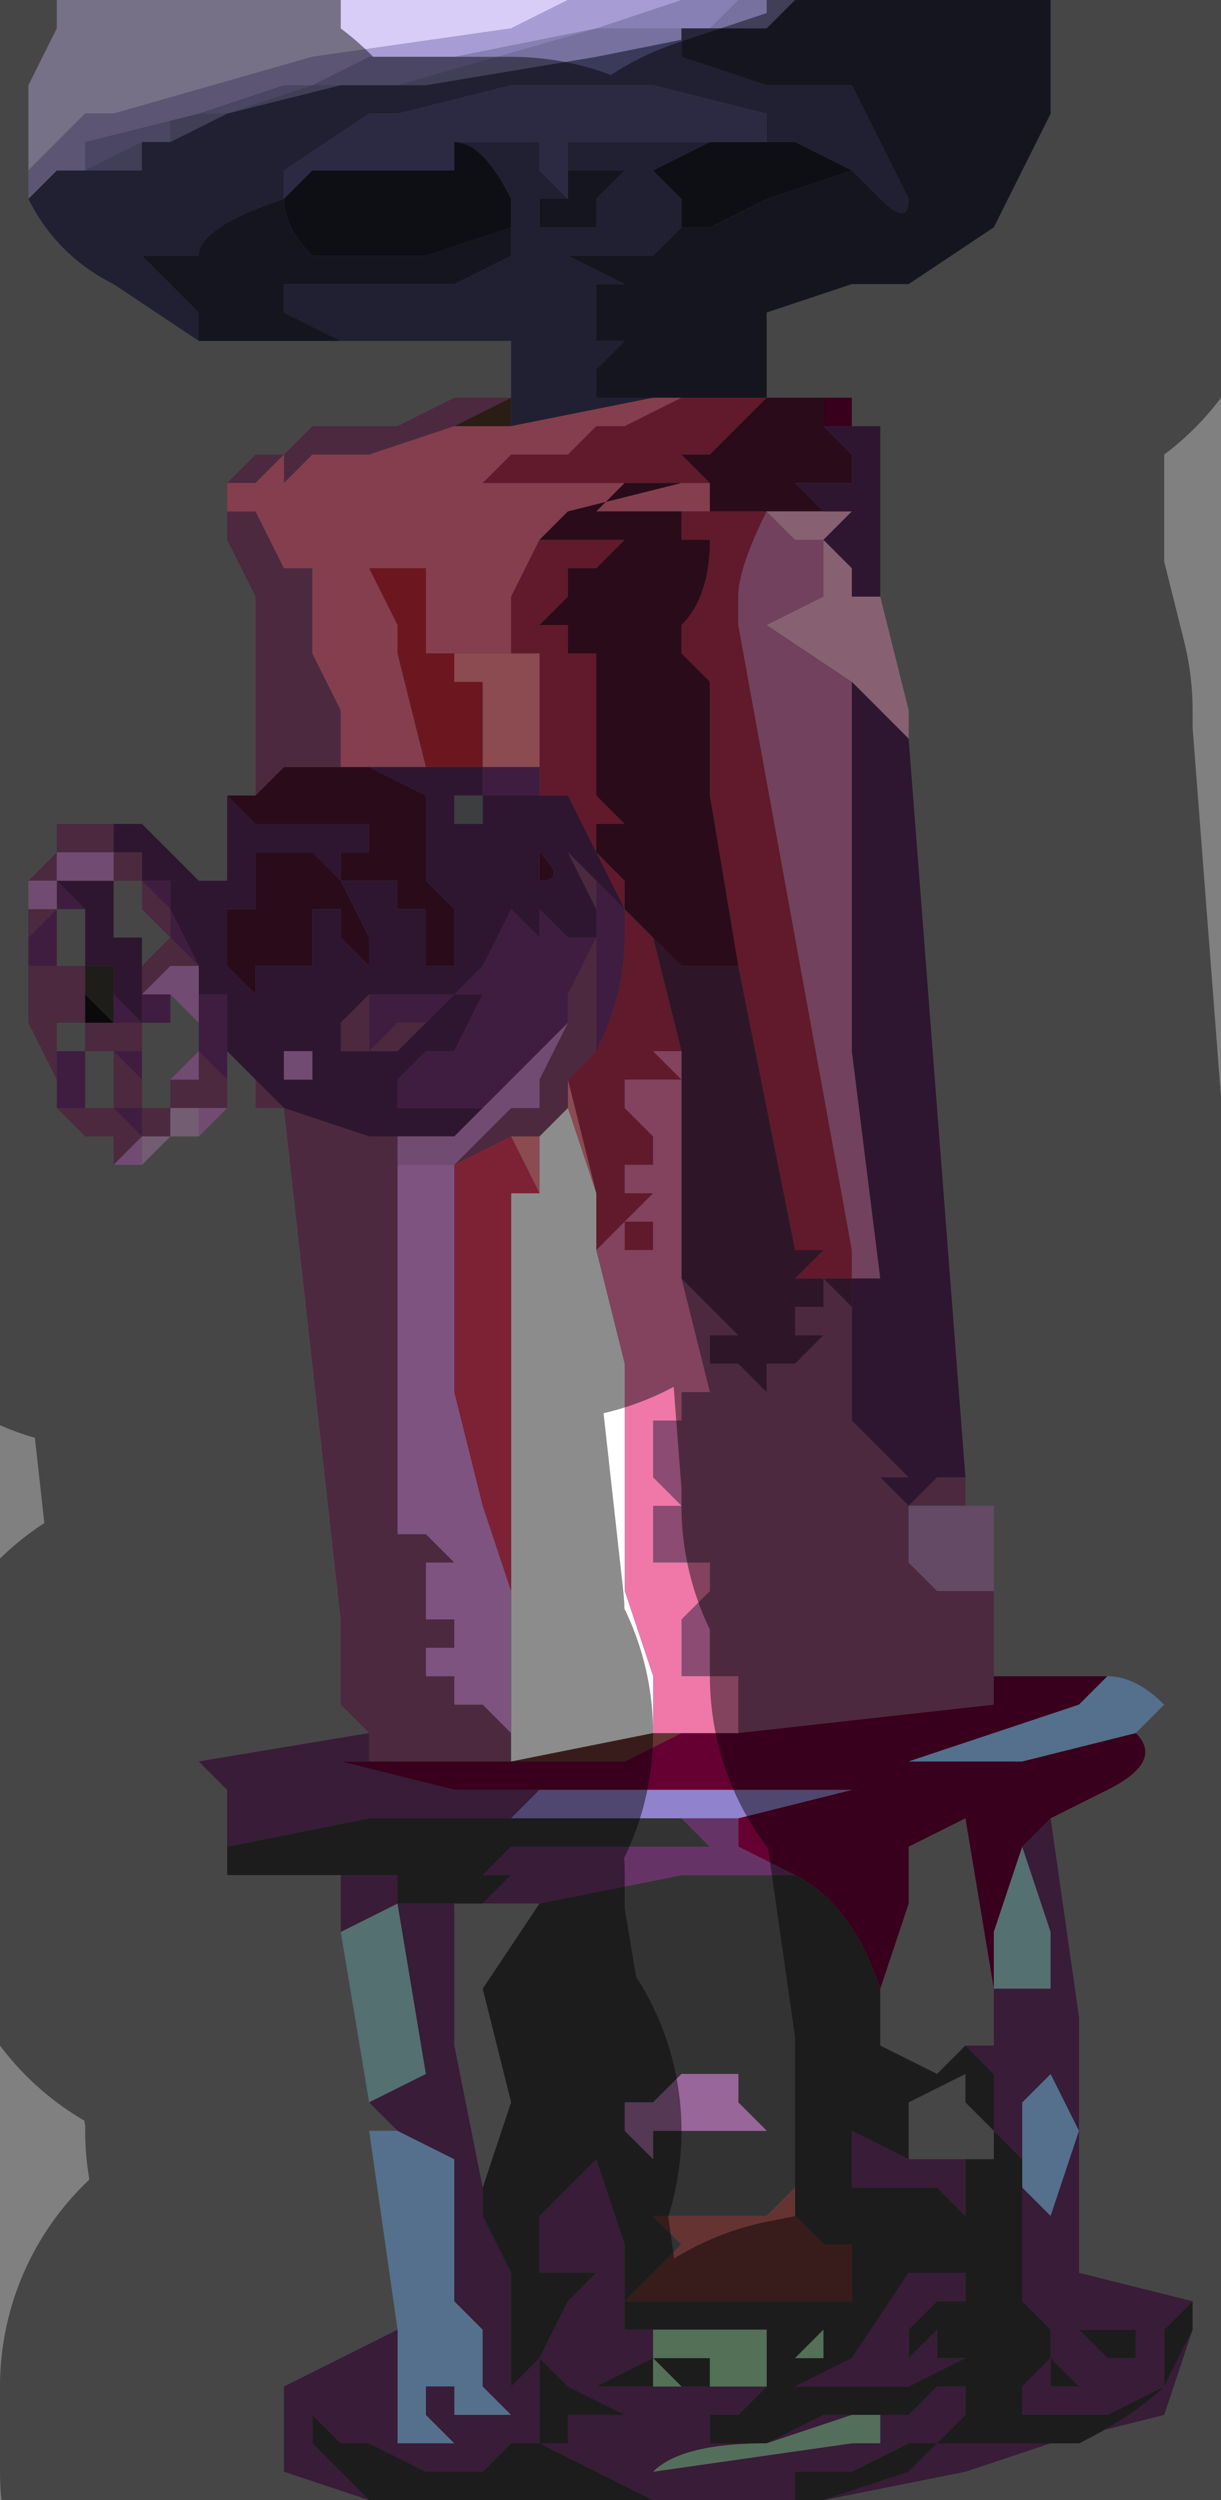 <?xml version="1.0" encoding="UTF-8" standalone="no"?>
<svg xmlns:xlink="http://www.w3.org/1999/xlink" height="4.4px" width="2.15px" xmlns="http://www.w3.org/2000/svg">
  <rect width="100%" height="100%" fill="#808080" stroke="none"/>
  <g transform="matrix(1.0, 0.0, 0.0, 1.0, 1.25, 2.2)">
    <path d="M-1.2 -1.9 L-1.2 -2.05 -1.15 -2.15 -1.15 -2.2 -0.25 -2.2 -0.35 -2.15 -0.7 -2.1 -1.05 -2.0 -1.1 -2.0 -1.15 -1.95 -1.2 -1.9" fill="#d7cdf6" fill-rule="evenodd" stroke="none"/>
    <path d="M-1.2 -1.85 L-1.2 -1.85 -1.15 -1.9 -1.15 -1.9 -1.1 -1.9 -1.1 -1.95 -0.9 -2.0 -0.9 -2.0 -0.75 -2.05 -0.7 -2.05 -0.6 -2.1 -0.45 -2.1 -0.2 -2.15 -0.2 -2.15 -0.05 -2.2 0.05 -2.2 0.0 -2.15 -0.2 -2.15 -0.55 -2.05 -0.7 -2.05 -0.85 -2.0 -0.9 -2.0 -0.95 -2.0 -0.95 -1.95 -1.0 -1.95 -1.1 -1.9 -1.1 -1.9 -1.15 -1.9 -1.15 -1.9 -1.2 -1.85" fill="#8780b4" fill-rule="evenodd" stroke="none"/>
    <path d="M0.15 -2.2 L0.1 -2.15 0.05 -2.15 -0.2 -2.1 -0.5 -2.05 -0.55 -2.05 -0.65 -2.05 -0.85 -2.0 -0.95 -1.95 Q-0.95 -1.95 -1.0 -1.95 L-1.0 -1.9 -1.05 -1.9 -1.1 -1.9 -1.1 -1.9 -1.15 -1.9 -1.15 -1.9 -1.1 -1.9 -1.1 -1.9 -1.0 -1.95 -0.95 -1.95 -0.95 -2.0 -0.9 -2.0 -0.85 -2.0 -0.7 -2.05 -0.55 -2.05 -0.2 -2.15 0.0 -2.15 0.05 -2.2 0.15 -2.2" fill="#77719f" fill-rule="evenodd" stroke="none"/>
    <path d="M0.05 -2.15 L-0.05 -2.15 -0.05 -2.1 0.1 -2.05 0.25 -2.05 0.3 -1.95 0.3 -1.95 0.35 -1.85 Q0.35 -1.8 0.3 -1.85 L0.25 -1.9 0.25 -1.9 0.15 -1.95 0.05 -1.95 0.0 -1.95 -0.1 -1.9 -0.2 -1.9 -0.25 -1.9 -0.25 -1.95 -0.25 -1.95 -0.15 -1.95 -0.05 -1.95 0.1 -1.95 0.1 -2.0 -0.1 -2.05 -0.2 -2.05 -0.3 -2.05 -0.35 -2.05 -0.55 -2.0 -0.6 -2.0 -0.75 -1.9 -0.75 -1.85 -0.7 -1.9 -0.7 -1.9 -0.75 -1.85 -0.75 -1.85 -0.75 -1.85 Q-0.9 -1.8 -0.9 -1.75 L-0.85 -1.75 -0.85 -1.75 -0.9 -1.75 -0.9 -1.75 -0.95 -1.75 -1.0 -1.75 -1.0 -1.75 -0.95 -1.7 -0.9 -1.65 -0.9 -1.6 -1.05 -1.7 Q-1.15 -1.75 -1.2 -1.85 L-1.15 -1.9 -1.1 -1.9 -1.1 -1.9 -1.05 -1.9 -1.0 -1.9 -1.0 -1.95 Q-0.95 -1.95 -0.95 -1.95 L-0.85 -2.0 -0.65 -2.05 -0.55 -2.05 -0.5 -2.05 -0.2 -2.1 0.05 -2.15 M-0.25 -1.85 L-0.25 -1.85 -0.3 -1.85 -0.3 -1.8 -0.25 -1.8 -0.25 -1.8 -0.2 -1.8 -0.2 -1.85 -0.15 -1.9 -0.1 -1.9 -0.05 -1.85 -0.05 -1.8 -0.1 -1.75 -0.1 -1.75 -0.15 -1.75 -0.15 -1.75 -0.25 -1.75 -0.3 -1.75 -0.3 -1.75 -0.25 -1.75 -0.15 -1.7 -0.15 -1.7 -0.2 -1.7 -0.2 -1.65 -0.15 -1.65 -0.2 -1.65 -0.2 -1.6 -0.2 -1.6 -0.15 -1.6 -0.2 -1.55 -0.2 -1.5 -0.2 -1.5 -0.15 -1.5 -0.15 -1.5 -0.1 -1.5 -0.1 -1.5 -0.35 -1.45 -0.35 -1.5 -0.35 -1.5 -0.35 -1.55 -0.35 -1.6 -0.35 -1.6 -0.45 -1.6 -0.6 -1.6 -0.65 -1.6 -0.75 -1.65 -0.75 -1.7 -0.75 -1.7 -0.6 -1.7 -0.55 -1.7 -0.45 -1.7 -0.35 -1.75 -0.35 -1.8 -0.35 -1.85 Q-0.4 -1.95 -0.45 -1.95 L-0.35 -1.95 -0.3 -1.95 -0.3 -1.9 -0.25 -1.85" fill="#3c3a5b" fill-rule="evenodd" stroke="none"/>
    <path d="M-1.2 -1.85 L-1.2 -1.9 -1.15 -1.95 -1.1 -2.0 -1.05 -2.0 -0.7 -2.1 -0.35 -2.15 -0.25 -2.2 -0.05 -2.2 -0.2 -2.15 -0.2 -2.15 -0.45 -2.1 -0.6 -2.1 -0.7 -2.05 -0.75 -2.05 -0.9 -2.0 -0.9 -2.0 -1.1 -1.95 -1.1 -1.9 -1.15 -1.9 -1.15 -1.9 -1.2 -1.85" fill="#a79dd4" fill-rule="evenodd" stroke="none"/>
    <path d="M-0.25 -1.9 L-0.25 -1.85 -0.3 -1.9 -0.3 -1.95 -0.35 -1.95 -0.45 -1.95 -0.45 -1.9 -0.5 -1.9 -0.65 -1.9 -0.7 -1.9 -0.7 -1.9 -0.75 -1.85 -0.75 -1.9 -0.6 -2.0 -0.55 -2.0 -0.35 -2.05 -0.3 -2.05 -0.2 -2.05 -0.1 -2.05 0.1 -2.0 0.1 -1.95 -0.05 -1.95 -0.15 -1.95 -0.25 -1.95 -0.25 -1.95 -0.25 -1.9 M-0.75 -1.85 L-0.75 -1.8 -0.75 -1.85" fill="#504d79" fill-rule="evenodd" stroke="none"/>
    <path d="M0.25 -1.9 L0.1 -1.85 0.0 -1.8 -0.05 -1.8 -0.05 -1.85 -0.1 -1.9 0.0 -1.95 0.05 -1.95 0.15 -1.95 0.25 -1.9 0.25 -1.9 M-0.75 -1.85 L-0.75 -1.8 -0.75 -1.85 -0.75 -1.85 -0.75 -1.85 -0.7 -1.9 -0.65 -1.9 -0.5 -1.9 -0.45 -1.9 -0.45 -1.95 Q-0.4 -1.95 -0.35 -1.85 L-0.35 -1.8 -0.5 -1.75 -0.55 -1.75 -0.6 -1.75 -0.7 -1.75 Q-0.75 -1.8 -0.75 -1.85" fill="#1a1927" fill-rule="evenodd" stroke="none"/>
    <path d="M0.6 -2.2 L0.6 -2.0 Q0.55 -1.9 0.5 -1.8 L0.35 -1.7 0.25 -1.7 0.1 -1.65 0.1 -1.5 0.05 -1.5 0.0 -1.5 -0.05 -1.5 -0.1 -1.5 -0.1 -1.5 -0.15 -1.5 -0.15 -1.5 -0.2 -1.5 -0.2 -1.5 -0.2 -1.55 -0.15 -1.6 -0.2 -1.6 -0.2 -1.6 -0.2 -1.65 -0.15 -1.65 -0.2 -1.65 -0.2 -1.7 -0.15 -1.7 -0.15 -1.7 -0.25 -1.75 -0.3 -1.75 -0.3 -1.75 -0.25 -1.75 -0.15 -1.75 -0.15 -1.75 -0.1 -1.75 -0.1 -1.75 -0.05 -1.8 -0.05 -1.85 -0.1 -1.9 -0.15 -1.9 -0.2 -1.85 -0.2 -1.8 -0.25 -1.8 -0.25 -1.8 -0.3 -1.8 -0.3 -1.85 -0.25 -1.85 -0.25 -1.85 -0.25 -1.9 -0.2 -1.9 -0.1 -1.9 -0.05 -1.85 -0.05 -1.8 0.0 -1.8 0.1 -1.85 0.25 -1.9 0.3 -1.85 Q0.35 -1.8 0.35 -1.85 L0.3 -1.95 0.3 -1.95 0.25 -2.05 0.1 -2.05 -0.05 -2.1 -0.05 -2.15 0.05 -2.15 0.1 -2.15 0.15 -2.2 0.6 -2.2 M0.15 -1.5 L0.1 -1.5 0.15 -1.5 M-0.6 -1.6 L-0.7 -1.6 -0.9 -1.6 -0.9 -1.65 -0.95 -1.7 -1.0 -1.75 -1.0 -1.75 -0.95 -1.75 -0.9 -1.75 -0.9 -1.75 -0.85 -1.75 -0.85 -1.75 -0.9 -1.75 Q-0.9 -1.8 -0.75 -1.85 -0.75 -1.8 -0.7 -1.75 L-0.6 -1.75 -0.55 -1.75 -0.5 -1.75 -0.35 -1.8 -0.35 -1.75 -0.45 -1.7 -0.55 -1.7 -0.6 -1.7 -0.75 -1.7 -0.75 -1.7 -0.75 -1.65 -0.65 -1.6 -0.6 -1.6" fill="#27263b" fill-rule="evenodd" stroke="none"/>
    <path d="M0.45 0.4 L0.45 0.45 0.4 0.45 0.35 0.45 0.35 0.55 0.4 0.6 0.35 0.6 0.4 0.6 0.4 0.6 0.45 0.6 0.45 0.6 0.5 0.6 0.5 0.75 0.5 0.8 0.05 0.85 0.05 0.75 0.0 0.75 0.0 0.75 -0.05 0.75 -0.05 0.75 -0.05 0.7 -0.05 0.6 -0.05 0.65 0.0 0.6 0.0 0.6 0.0 0.55 0.0 0.55 0.0 0.55 -0.05 0.55 -0.05 0.5 -0.05 0.55 -0.1 0.55 -0.1 0.5 -0.1 0.45 -0.1 0.45 -0.05 0.45 -0.05 0.45 -0.1 0.4 -0.1 0.4 -0.1 0.35 -0.1 0.35 -0.1 0.3 -0.05 0.3 -0.05 0.25 0.0 0.25 -0.05 0.05 -0.05 0.0 -0.05 0.05 0.0 0.1 0.0 0.1 0.05 0.15 0.0 0.15 0.0 0.2 0.05 0.2 0.1 0.25 0.1 0.2 0.15 0.2 0.2 0.2 0.15 0.2 0.2 0.15 0.15 0.15 0.15 0.1 0.2 0.1 0.2 0.05 0.25 0.1 0.25 0.3 0.3 0.35 0.35 0.4 0.3 0.4 0.35 0.45 0.4 0.4 0.45 0.4 M-0.6 0.85 L-0.65 0.8 -0.65 0.65 -0.75 -0.25 -0.75 -0.25 -0.8 -0.25 -0.8 -0.3 -0.75 -0.25 -0.6 -0.2 -0.55 -0.2 -0.55 -0.15 -0.5 -0.15 -0.5 -0.15 -0.45 -0.15 -0.35 -0.25 -0.3 -0.25 -0.3 -0.3 -0.25 -0.4 -0.25 -0.45 -0.2 -0.55 -0.2 -0.6 -0.25 -0.7 -0.2 -0.65 -0.2 -0.65 -0.2 -0.45 -0.2 -0.45 -0.2 -0.4 -0.2 -0.35 -0.25 -0.3 -0.25 -0.25 -0.3 -0.2 -0.35 -0.2 -0.45 -0.15 -0.45 -0.15 -0.55 -0.15 -0.55 0.2 -0.55 0.45 -0.5 0.45 -0.55 0.45 -0.55 0.5 -0.5 0.5 -0.5 0.5 -0.45 0.55 -0.45 0.55 -0.45 0.55 -0.5 0.55 -0.5 0.6 -0.5 0.65 -0.45 0.65 -0.45 0.6 -0.45 0.7 -0.45 0.7 -0.45 0.7 -0.45 0.7 -0.5 0.7 -0.5 0.7 -0.5 0.75 -0.5 0.75 -0.5 0.75 -0.45 0.75 -0.45 0.8 -0.45 0.8 -0.45 0.8 -0.4 0.8 -0.4 0.8 -0.4 0.75 -0.4 0.8 -0.4 0.8 -0.35 0.85 -0.35 0.9 -0.35 0.9 -0.6 0.9 -0.6 0.9 -0.6 0.85 M-0.85 -0.25 L-0.85 -0.25 -0.9 -0.25 -0.9 -0.3 -0.9 -0.25 -0.9 -0.25 -0.95 -0.25 -0.95 -0.25 -0.95 -0.2 -0.95 -0.2 -0.95 -0.2 -1.0 -0.2 -1.0 -0.2 -1.0 -0.2 -1.0 -0.2 -1.05 -0.15 -1.05 -0.2 -1.1 -0.2 -1.15 -0.25 -1.15 -0.3 -1.2 -0.4 -1.2 -0.5 -1.2 -0.55 -1.2 -0.6 -1.2 -0.65 -1.15 -0.7 -1.15 -0.75 -1.15 -0.75 -1.1 -0.75 -1.1 -0.75 -1.1 -0.75 -1.05 -0.75 -1.05 -0.7 -1.05 -0.7 -1.0 -0.7 -1.0 -0.65 -1.05 -0.65 -1.05 -0.7 -1.1 -0.7 -1.1 -0.7 -1.15 -0.7 -1.15 -0.7 -1.15 -0.65 -1.15 -0.65 -1.2 -0.65 -1.2 -0.6 -1.2 -0.6 -1.15 -0.6 -1.15 -0.6 -1.15 -0.65 -1.15 -0.65 -1.1 -0.65 -1.1 -0.65 -1.15 -0.65 -1.15 -0.65 -1.15 -0.65 -1.15 -0.6 -1.15 -0.6 -1.2 -0.55 -1.2 -0.5 -1.15 -0.5 -1.15 -0.45 -1.15 -0.5 -1.15 -0.5 -1.1 -0.5 -1.1 -0.5 -1.1 -0.5 -1.05 -0.5 -1.05 -0.5 -1.05 -0.5 -1.05 -0.45 -1.05 -0.4 -1.0 -0.4 -1.0 -0.4 -1.0 -0.35 -1.05 -0.35 -1.05 -0.35 -1.0 -0.3 -1.0 -0.25 -1.0 -0.25 -1.05 -0.25 -1.0 -0.2 -1.0 -0.2 -1.0 -0.25 -1.0 -0.25 -0.95 -0.25 -0.95 -0.3 -0.9 -0.3 -0.9 -0.3 -0.9 -0.35 -0.9 -0.35 -0.9 -0.45 -0.9 -0.5 -0.95 -0.5 -0.95 -0.5 -0.95 -0.5 -1.0 -0.45 -1.0 -0.45 -1.0 -0.5 -1.0 -0.5 -1.0 -0.5 -0.95 -0.55 -1.0 -0.6 -1.0 -0.65 -1.0 -0.65 -1.0 -0.65 -0.95 -0.6 -0.95 -0.55 -0.9 -0.5 -0.9 -0.45 -0.9 -0.4 -0.9 -0.35 -0.9 -0.35 -0.85 -0.3 -0.85 -0.25 M-0.8 -0.8 L-0.8 -1.0 -0.8 -1.15 -0.85 -1.25 -0.85 -1.3 -0.85 -1.35 -0.8 -1.4 -0.75 -1.4 -0.75 -1.4 -0.7 -1.45 -0.65 -1.45 -0.55 -1.45 -0.45 -1.5 -0.45 -1.5 -0.35 -1.5 -0.35 -1.5 -0.45 -1.45 -0.45 -1.45 -0.6 -1.4 -0.6 -1.4 -0.65 -1.4 -0.7 -1.4 -0.75 -1.35 -0.75 -1.4 -0.75 -1.4 -0.8 -1.35 -0.85 -1.35 -0.85 -1.3 -0.85 -1.3 -0.85 -1.3 -0.8 -1.3 -0.8 -1.3 -0.75 -1.2 -0.7 -1.2 -0.7 -1.05 -0.65 -0.95 -0.65 -0.85 -0.75 -0.85 -0.75 -0.85 -0.8 -0.8 M-0.35 -1.5 L-0.35 -1.5 M-1.1 -0.5 L-1.1 -0.5 -1.1 -0.45 -1.1 -0.4 -1.05 -0.4 -1.05 -0.45 -1.05 -0.5 -1.1 -0.5 M-0.65 -0.35 L-0.7 -0.35 -0.7 -0.35 -0.65 -0.35 -0.65 -0.4 -0.65 -0.45 -0.65 -0.4 -0.6 -0.45 -0.6 -0.4 -0.6 -0.35 -0.6 -0.35 -0.55 -0.4 -0.55 -0.4 -0.5 -0.4 -0.55 -0.35 -0.55 -0.35 -0.55 -0.35 -0.6 -0.35 -0.6 -0.35 -0.65 -0.35 -0.65 -0.4 -0.65 -0.35 -0.65 -0.35 M-1.05 -0.25 L-1.05 -0.25 -1.05 -0.3 -1.05 -0.35 -1.1 -0.35 -1.1 -0.4 -1.1 -0.4 -1.15 -0.4 -1.15 -0.4 -1.15 -0.4 -1.15 -0.35 -1.15 -0.25 -1.1 -0.25 -1.1 -0.25 -1.05 -0.25 -1.05 -0.25 M-0.55 -0.15 L-0.75 -0.25 -0.55 -0.15 M-0.05 0.6 L-0.05 0.55 -0.05 0.6" fill="#8b4b72" fill-rule="evenodd" stroke="none"/>
    <path d="M-0.1 -1.5 L-0.1 -1.5 -0.05 -1.5 -0.15 -1.45 -0.2 -1.45 -0.25 -1.4 -0.3 -1.4 -0.35 -1.4 -0.4 -1.35 -0.35 -1.35 -0.15 -1.35 0.0 -1.35 0.05 -1.35 0.1 -1.35 0.15 -1.35 0.1 -1.35 0.0 -1.35 -0.05 -1.35 -0.25 -1.3 -0.2 -1.3 -0.15 -1.35 -0.15 -1.35 -0.05 -1.35 0.0 -1.35 0.0 -1.3 0.0 -1.3 -0.15 -1.3 -0.2 -1.3 -0.25 -1.3 -0.25 -1.3 -0.3 -1.25 -0.3 -1.25 -0.35 -1.15 -0.35 -1.05 -0.5 -1.05 -0.5 -1.1 -0.5 -1.15 -0.5 -1.2 -0.55 -1.2 -0.6 -1.2 -0.6 -1.2 -0.55 -1.1 -0.55 -1.05 -0.5 -0.85 -0.55 -0.85 -0.55 -0.85 -0.6 -0.85 -0.6 -0.85 -0.65 -0.85 -0.65 -0.95 -0.7 -1.05 -0.7 -1.2 -0.75 -1.2 -0.8 -1.3 -0.8 -1.3 -0.85 -1.3 -0.85 -1.3 -0.85 -1.3 -0.85 -1.3 -0.85 -1.35 -0.8 -1.35 -0.75 -1.4 -0.75 -1.4 -0.75 -1.35 -0.7 -1.4 -0.65 -1.4 -0.6 -1.4 -0.6 -1.4 -0.45 -1.45 -0.45 -1.45 -0.35 -1.45 -0.1 -1.5 -0.1 -1.5" fill="#f3718d" fill-rule="evenodd" stroke="none"/>
    <path d="M-0.45 -1.45 L-0.35 -1.5 -0.35 -1.5 -0.35 -1.45 -0.45 -1.45" fill="#4f3325" fill-rule="evenodd" stroke="none"/>
    <path d="M-0.35 -1.55 L-0.35 -1.6 -0.35 -1.6 -0.35 -1.55 M0.15 1.7 L0.2 1.75 0.25 1.75 0.25 1.85 0.2 1.85 0.15 1.85 0.0 1.85 0.0 1.85 -0.05 1.85 -0.05 1.85 -0.1 1.85 -0.1 1.85 -0.15 1.85 -0.15 1.85 -0.1 1.8 -0.15 1.8 -0.15 1.8 -0.1 1.8 -0.05 1.75 -0.1 1.7 -0.05 1.7 -0.05 1.7 0.1 1.7 0.15 1.65 0.15 1.7 M-0.1 0.85 L-0.05 0.85 -0.15 0.9 -0.3 0.9 -0.35 0.9 -0.1 0.85" fill="#663333" fill-rule="evenodd" stroke="none"/>
    <path d="M-0.05 -1.5 L0.0 -1.5 0.05 -1.5 0.1 -1.5 0.05 -1.45 0.05 -1.45 0.0 -1.4 -0.05 -1.4 0.0 -1.35 -0.15 -1.35 -0.35 -1.35 -0.4 -1.35 -0.35 -1.4 -0.3 -1.4 -0.25 -1.4 -0.2 -1.45 -0.15 -1.45 -0.05 -1.5 M0.0 -1.3 L0.05 -1.3 0.1 -1.3 0.15 -1.3 0.1 -1.3 0.1 -1.3 Q0.05 -1.2 0.05 -1.15 L0.05 -1.1 0.15 -0.55 0.25 0.0 0.25 0.05 0.2 0.05 0.15 0.05 0.2 0.0 0.15 0.0 0.15 0.0 0.05 -0.5 0.0 -0.8 0.0 -1.0 -0.05 -1.05 -0.05 -1.1 Q0.0 -1.15 0.0 -1.25 L-0.05 -1.25 -0.05 -1.3 0.0 -1.3 M-0.3 -1.25 L-0.25 -1.25 -0.2 -1.25 -0.15 -1.25 -0.2 -1.2 -0.2 -1.2 Q-0.25 -1.2 -0.25 -1.2 L-0.25 -1.15 -0.3 -1.1 -0.25 -1.1 -0.25 -1.1 -0.2 -1.05 -0.25 -1.1 -0.25 -1.05 -0.2 -1.05 -0.2 -1.0 -0.2 -1.0 -0.25 -1.0 -0.2 -1.0 -0.2 -0.95 -0.2 -0.9 -0.2 -0.85 -0.2 -0.8 -0.15 -0.75 -0.2 -0.75 -0.2 -0.7 -0.15 -0.65 -0.15 -0.6 -0.1 -0.55 -0.05 -0.35 -0.05 -0.35 -0.1 -0.35 -0.05 -0.3 -0.1 -0.3 -0.1 -0.3 -0.15 -0.3 -0.15 -0.25 -0.15 -0.25 -0.15 -0.25 -0.1 -0.2 -0.1 -0.15 Q-0.1 -0.15 -0.15 -0.15 L-0.15 -0.15 -0.15 -0.1 -0.15 -0.1 -0.15 -0.1 -0.2 -0.1 -0.15 -0.1 -0.1 -0.1 -0.15 -0.05 -0.15 -0.05 -0.1 -0.05 -0.1 -0.05 -0.1 0.0 -0.15 0.0 -0.15 0.0 -0.15 -0.05 -0.2 0.0 -0.2 0.0 -0.2 -0.1 -0.25 -0.3 -0.2 -0.35 Q-0.15 -0.45 -0.15 -0.55 L-0.15 -0.6 -0.25 -0.8 -0.3 -0.8 -0.3 -0.8 -0.3 -0.85 -0.3 -1.05 -0.35 -1.05 -0.35 -1.15 -0.3 -1.25 -0.3 -1.25" fill="#b0304e" fill-rule="evenodd" stroke="none"/>
    <path d="M0.1 -1.5 L0.15 -1.5 0.2 -1.5 0.2 -1.45 0.2 -1.45 0.25 -1.4 0.25 -1.35 0.3 -1.35 0.2 -1.35 0.1 -1.35 0.15 -1.35 0.2 -1.3 0.25 -1.3 0.2 -1.3 0.15 -1.3 0.1 -1.3 0.05 -1.3 0.0 -1.3 0.0 -1.35 -0.05 -1.35 -0.15 -1.35 -0.15 -1.35 -0.2 -1.3 -0.25 -1.3 -0.05 -1.35 0.0 -1.35 0.1 -1.35 0.15 -1.35 0.1 -1.35 0.05 -1.35 0.0 -1.35 -0.05 -1.4 0.0 -1.4 0.05 -1.45 0.05 -1.45 0.1 -1.5 M-0.85 -0.8 L-0.8 -0.8 -0.75 -0.85 -0.75 -0.85 -0.65 -0.85 -0.6 -0.85 -0.6 -0.85 -0.5 -0.8 -0.5 -0.75 -0.5 -0.7 -0.5 -0.7 -0.5 -0.65 -0.5 -0.65 -0.45 -0.6 -0.45 -0.6 -0.45 -0.55 -0.45 -0.5 -0.45 -0.5 -0.5 -0.5 -0.5 -0.55 -0.5 -0.55 -0.5 -0.6 -0.55 -0.6 -0.55 -0.65 -0.55 -0.65 -0.6 -0.65 -0.6 -0.65 -0.65 -0.65 -0.65 -0.7 -0.6 -0.7 -0.6 -0.75 -0.65 -0.75 -0.65 -0.75 -0.7 -0.75 -0.7 -0.75 -0.8 -0.75 -0.8 -0.75 -0.85 -0.8 M0.15 -1.3 L0.15 -1.3 M0.0 -1.3 L-0.05 -1.3 -0.05 -1.25 0.0 -1.25 Q0.0 -1.15 -0.05 -1.1 L-0.05 -1.05 0.0 -1.0 0.0 -0.8 0.05 -0.5 -0.05 -0.5 -0.1 -0.55 -0.15 -0.6 -0.15 -0.65 -0.2 -0.7 -0.2 -0.75 -0.15 -0.75 -0.2 -0.8 -0.2 -0.85 -0.2 -0.9 -0.2 -0.95 -0.2 -1.0 -0.25 -1.0 -0.2 -1.0 -0.2 -1.0 -0.2 -1.05 -0.25 -1.05 -0.25 -1.1 -0.2 -1.05 -0.25 -1.1 -0.25 -1.1 -0.3 -1.1 -0.25 -1.15 -0.25 -1.2 Q-0.25 -1.2 -0.2 -1.2 L-0.2 -1.2 -0.15 -1.25 -0.2 -1.25 -0.25 -1.25 -0.3 -1.25 -0.25 -1.3 -0.25 -1.3 -0.2 -1.3 -0.15 -1.3 0.0 -1.3 0.0 -1.3 M-0.6 -0.5 L-0.6 -0.5 -0.65 -0.55 -0.65 -0.6 -0.65 -0.6 -0.65 -0.6 -0.7 -0.6 -0.7 -0.6 -0.7 -0.55 -0.7 -0.5 -0.7 -0.5 -0.75 -0.5 -0.75 -0.5 -0.75 -0.5 -0.8 -0.5 -0.8 -0.5 -0.8 -0.45 -0.8 -0.45 -0.85 -0.5 -0.85 -0.6 -0.85 -0.6 -0.85 -0.6 -0.8 -0.6 -0.8 -0.65 -0.8 -0.65 -0.8 -0.7 -0.75 -0.7 -0.75 -0.7 -0.75 -0.7 -0.7 -0.7 -0.65 -0.65 -0.65 -0.65 -0.6 -0.55 -0.6 -0.55 -0.6 -0.5 M-0.4 -0.75 Q-0.4 -0.75 -0.4 -0.8 L-0.4 -0.8 -0.4 -0.8 -0.4 -0.75 -0.4 -0.75 M-0.3 -0.65 L-0.3 -0.7 -0.3 -0.7 Q-0.25 -0.65 -0.3 -0.65 L-0.3 -0.65 M-0.45 -0.6 L-0.5 -0.6 -0.55 -0.7 -0.55 -0.7 -0.6 -0.7 -0.55 -0.7 -0.55 -0.7 -0.5 -0.6 -0.45 -0.6 M-0.3 -0.5 L-0.3 -0.5 -0.3 -0.5 -0.3 -0.5 -0.3 -0.5 M-0.45 -0.3 L-0.45 -0.3 -0.45 -0.3 -0.45 -0.3 -0.45 -0.3 -0.45 -0.3" fill="#4c142f" fill-rule="evenodd" stroke="none"/>
    <path d="M0.15 -1.5 L0.1 -1.5 0.15 -1.5 0.15 -1.5 0.2 -1.5 0.2 -1.5 0.25 -1.5 0.25 -1.45 0.25 -1.45 0.2 -1.45 0.2 -1.5 0.15 -1.5 M0.5 0.75 L0.65 0.75 0.7 0.75 0.65 0.8 Q0.5 0.85 0.35 0.9 L0.55 0.9 0.75 0.85 Q0.8 0.9 0.7 0.95 L0.6 1.0 0.55 1.05 0.5 1.2 0.5 1.3 0.45 1.0 0.35 1.05 0.35 1.15 0.3 1.3 Q0.25 1.15 0.15 1.1 L0.05 1.05 0.05 1.0 0.25 0.95 -0.05 0.95 -0.3 0.95 -0.45 0.95 -0.65 0.9 -0.6 0.9 -0.6 0.9 -0.35 0.9 -0.35 0.9 -0.3 0.9 -0.15 0.9 -0.05 0.85 0.05 0.85 0.5 0.8 0.5 0.75" fill="#660033" fill-rule="evenodd" stroke="none"/>
    <path d="M0.25 0.0 L0.15 -0.55 0.05 -1.1 0.05 -1.15 Q0.05 -1.2 0.1 -1.3 L0.1 -1.3 0.15 -1.25 0.15 -1.25 0.2 -1.25 0.2 -1.15 0.1 -1.1 0.25 -1.0 0.25 -0.35 0.3 0.05 0.25 0.05 0.25 0.0" fill="#cf77a9" fill-rule="evenodd" stroke="none"/>
    <path d="M0.15 -1.3 L0.15 -1.3 0.1 -1.3 0.15 -1.3" fill="#884224" fill-rule="evenodd" stroke="none"/>
    <path d="M0.3 -1.15 L0.35 -0.95 0.35 -0.9 0.25 -1.0 0.25 -1.0 0.1 -1.1 0.2 -1.15 0.2 -1.25 0.15 -1.25 0.15 -1.25 0.1 -1.3 0.15 -1.3 0.2 -1.3 0.25 -1.3 0.3 -1.3 0.3 -1.3 0.25 -1.3 0.2 -1.25 0.25 -1.2 0.25 -1.15 0.3 -1.15" fill="#f6b1cf" fill-rule="evenodd" stroke="none"/>
    <path d="M-0.5 -0.85 L-0.55 -1.05 -0.55 -1.1 -0.6 -1.2 -0.6 -1.2 -0.55 -1.2 -0.5 -1.2 -0.5 -1.15 -0.5 -1.1 -0.5 -1.05 -0.5 -1.05 -0.45 -1.05 -0.45 -1.05 -0.45 -1.0 -0.4 -1.0 -0.4 -0.85 -0.4 -0.85 -0.5 -0.85" fill="#c4293a" fill-rule="evenodd" stroke="none"/>
    <path d="M-0.35 -1.05 L-0.3 -1.05 -0.3 -0.85 -0.4 -0.85 -0.4 -1.0 -0.45 -1.0 -0.45 -1.05 -0.45 -1.05 -0.5 -1.05 -0.5 -1.05 -0.35 -1.05 M-0.25 -0.3 L-0.2 -0.1 -0.25 -0.25 -0.25 -0.3 M-0.35 -0.2 L-0.3 -0.2 -0.3 -0.15 -0.3 -0.1 -0.35 -0.2" fill="#fd8994" fill-rule="evenodd" stroke="none"/>
    <path d="M-0.85 -0.35 L-0.85 -0.3 -0.85 -0.25 -0.85 -0.3 -0.9 -0.35 -0.9 -0.35 -0.9 -0.4 -0.9 -0.45 -0.9 -0.5 -0.95 -0.55 -0.95 -0.6 -1.0 -0.65 -1.0 -0.65 -1.0 -0.65 -1.0 -0.7 -1.05 -0.7 -1.05 -0.7 -1.05 -0.75 -1.1 -0.75 -1.1 -0.75 -1.1 -0.75 -1.1 -0.75 -1.0 -0.75 -1.05 -0.75 -1.05 -0.7 -1.0 -0.7 -1.0 -0.65 -0.95 -0.65 -0.95 -0.6 -0.9 -0.5 -0.9 -0.45 -0.85 -0.45 -0.85 -0.4 -0.85 -0.35 -0.85 -0.35 -0.8 -0.35 -0.85 -0.35 -0.85 -0.35 M-0.3 -0.85 L-0.3 -0.8 -0.3 -0.8 -0.35 -0.8 -0.4 -0.8 -0.4 -0.85 -0.45 -0.85 -0.5 -0.85 -0.55 -0.85 -0.5 -0.85 -0.4 -0.85 -0.4 -0.85 -0.3 -0.85 M-0.15 -0.6 L-0.15 -0.55 Q-0.15 -0.45 -0.2 -0.35 L-0.2 -0.4 -0.2 -0.45 -0.2 -0.45 -0.2 -0.65 -0.2 -0.65 -0.15 -0.6 M-1.0 -0.25 L-1.0 -0.2 -1.0 -0.2 -1.05 -0.25 -1.0 -0.25 -1.0 -0.25 -1.0 -0.3 -1.05 -0.35 -1.05 -0.35 -1.0 -0.35 -1.0 -0.4 -1.0 -0.4 -1.05 -0.4 -1.05 -0.45 -1.0 -0.4 -1.0 -0.45 -0.95 -0.45 -0.95 -0.4 -1.0 -0.4 -1.0 -0.4 -1.0 -0.35 -1.0 -0.3 -1.0 -0.25 M-1.1 -0.5 L-1.1 -0.5 -1.1 -0.6 -1.15 -0.6 -1.15 -0.65 -1.1 -0.6 -1.1 -0.55 -1.1 -0.5 M-1.15 -0.45 L-1.15 -0.5 -1.2 -0.5 -1.2 -0.55 -1.15 -0.6 -1.15 -0.6 -1.15 -0.6 -1.15 -0.5 -1.15 -0.45 M-0.6 -0.45 L-0.6 -0.45 -0.6 -0.5 -0.6 -0.45 -0.6 -0.45 -0.55 -0.45 -0.55 -0.45 -0.5 -0.45 -0.5 -0.45 -0.45 -0.45 -0.5 -0.4 -0.55 -0.4 -0.55 -0.4 -0.6 -0.35 -0.6 -0.35 -0.6 -0.4 -0.6 -0.45 M-0.6 -0.55 L-0.6 -0.5 -0.6 -0.55 M-1.05 -0.25 L-1.05 -0.25 -1.1 -0.25 -1.1 -0.25 -1.15 -0.25 -1.15 -0.35 -1.15 -0.4 -1.15 -0.4 -1.15 -0.35 -1.1 -0.35 -1.1 -0.25 -1.05 -0.25 -1.05 -0.25 M-0.2 -0.55 L-0.25 -0.45 -0.25 -0.4 -0.3 -0.35 -0.35 -0.3 -0.35 -0.3 -0.35 -0.3 -0.4 -0.25 -0.45 -0.25 -0.5 -0.25 -0.55 -0.25 -0.55 -0.25 -0.55 -0.3 -0.5 -0.35 -0.45 -0.35 -0.4 -0.45 -0.45 -0.45 -0.45 -0.45 -0.4 -0.5 -0.4 -0.5 -0.35 -0.6 -0.35 -0.6 -0.3 -0.55 -0.3 -0.6 -0.25 -0.55 -0.25 -0.6 -0.25 -0.55 -0.2 -0.55 M-0.3 -0.5 L-0.3 -0.5 -0.3 -0.5 -0.3 -0.5 -0.3 -0.5 -0.3 -0.45 -0.3 -0.5 M-0.45 -0.3 L-0.45 -0.3 -0.45 -0.3 -0.45 -0.3 -0.45 -0.3 -0.4 -0.3 -0.45 -0.3" fill="#723574" fill-rule="evenodd" stroke="none"/>
    <path d="M0.25 -1.45 L0.3 -1.45 0.3 -1.4 0.3 -1.3 0.3 -1.15 0.25 -1.15 0.25 -1.2 0.2 -1.25 0.25 -1.3 0.3 -1.3 0.3 -1.3 0.25 -1.3 0.2 -1.3 0.15 -1.35 0.1 -1.35 0.2 -1.35 0.3 -1.35 0.25 -1.35 0.25 -1.4 0.2 -1.45 0.2 -1.45 0.25 -1.45 0.25 -1.45 M0.35 -0.9 L0.45 0.4 0.4 0.4 0.35 0.45 0.3 0.4 0.35 0.4 0.3 0.35 0.25 0.3 0.25 0.1 0.25 0.05 0.25 0.0 0.25 0.05 0.3 0.05 0.25 -0.35 0.25 -1.0 0.25 -1.0 0.35 -0.9 M-0.8 -0.3 L-0.85 -0.35 -0.85 -0.35 -0.85 -0.4 -0.85 -0.45 -0.9 -0.45 -0.9 -0.5 -0.95 -0.6 -0.95 -0.65 -1.0 -0.65 -1.0 -0.7 -1.05 -0.7 -1.05 -0.75 -1.0 -0.75 -1.0 -0.75 -0.9 -0.65 -0.9 -0.65 -0.85 -0.65 -0.85 -0.8 -0.8 -0.75 -0.8 -0.75 -0.7 -0.75 -0.7 -0.75 -0.65 -0.75 -0.65 -0.75 -0.6 -0.75 -0.6 -0.7 -0.65 -0.7 -0.65 -0.65 -0.6 -0.65 -0.6 -0.65 -0.55 -0.65 -0.55 -0.65 -0.55 -0.6 -0.5 -0.6 -0.5 -0.55 -0.5 -0.55 -0.5 -0.5 -0.45 -0.5 -0.45 -0.5 -0.45 -0.45 -0.45 -0.5 -0.45 -0.55 -0.45 -0.6 -0.45 -0.6 -0.5 -0.65 -0.5 -0.65 -0.5 -0.7 -0.5 -0.7 -0.5 -0.75 -0.5 -0.8 -0.6 -0.85 -0.55 -0.85 -0.55 -0.85 -0.5 -0.85 -0.45 -0.85 -0.4 -0.85 -0.4 -0.8 -0.4 -0.8 -0.45 -0.8 -0.45 -0.75 -0.4 -0.75 -0.4 -0.75 -0.4 -0.8 -0.4 -0.8 -0.3 -0.8 -0.3 -0.75 -0.3 -0.75 -0.3 -0.8 -0.3 -0.8 -0.25 -0.8 -0.15 -0.6 -0.2 -0.65 -0.2 -0.65 -0.2 -0.65 -0.25 -0.7 -0.2 -0.6 -0.2 -0.55 -0.25 -0.55 -0.25 -0.6 -0.25 -0.55 -0.3 -0.6 -0.3 -0.55 -0.35 -0.6 -0.35 -0.6 -0.4 -0.5 -0.4 -0.5 -0.45 -0.45 -0.45 -0.45 -0.4 -0.45 -0.45 -0.35 -0.5 -0.35 -0.55 -0.3 -0.55 -0.25 -0.55 -0.25 -0.5 -0.25 -0.45 -0.25 -0.4 -0.25 -0.35 -0.3 -0.35 -0.3 -0.45 -0.2 -0.5 -0.2 -0.55 -0.2 -0.6 -0.2 -0.75 -0.25 -0.8 -0.3 M-1.1 -0.65 L-1.05 -0.65 -1.05 -0.65 -1.05 -0.6 -1.05 -0.55 -1.0 -0.55 -1.0 -0.5 -1.0 -0.5 -1.0 -0.45 -1.0 -0.4 -1.05 -0.45 -1.05 -0.5 -1.05 -0.5 -1.05 -0.5 -1.1 -0.5 -1.1 -0.5 -1.1 -0.55 -1.1 -0.6 -1.15 -0.65 -1.15 -0.65 -1.1 -0.65 -1.1 -0.65 M-0.8 -0.35 L-0.85 -0.35 -0.85 -0.35 -0.8 -0.35 -0.8 -0.35 -0.8 -0.35 -0.75 -0.35 -0.75 -0.35 -0.75 -0.35 -0.75 -0.35 -0.8 -0.35 M-0.7 -0.35 L-0.75 -0.35 -0.75 -0.35 -0.75 -0.3 -0.7 -0.3 -0.7 -0.35 -0.7 -0.35 -0.7 -0.35 -0.65 -0.35 -0.7 -0.35 -0.65 -0.35 -0.65 -0.35 -0.6 -0.35 -0.6 -0.35 -0.55 -0.35 -0.55 -0.35 -0.55 -0.35 -0.5 -0.4 -0.45 -0.45 -0.5 -0.45 -0.5 -0.45 -0.55 -0.45 -0.55 -0.45 -0.6 -0.45 -0.6 -0.45 -0.6 -0.5 -0.6 -0.55 -0.6 -0.55 -0.65 -0.65 -0.65 -0.65 -0.7 -0.7 -0.75 -0.7 -0.75 -0.7 -0.75 -0.7 -0.8 -0.7 -0.8 -0.65 -0.8 -0.65 -0.8 -0.6 -0.85 -0.6 -0.85 -0.6 -0.85 -0.6 -0.85 -0.5 -0.8 -0.45 -0.8 -0.45 -0.8 -0.5 -0.8 -0.5 -0.75 -0.5 -0.75 -0.5 -0.75 -0.5 -0.7 -0.5 -0.7 -0.5 -0.7 -0.55 -0.7 -0.6 -0.7 -0.6 -0.65 -0.6 -0.65 -0.6 -0.65 -0.6 -0.65 -0.55 -0.6 -0.5 -0.6 -0.5 -0.6 -0.45 -0.6 -0.45 -0.65 -0.4 -0.65 -0.45 -0.65 -0.4 -0.65 -0.35 -0.7 -0.35 M-0.85 -0.65 L-0.85 -0.7 -0.8 -0.7 -0.75 -0.7 -0.7 -0.75 -0.75 -0.7 -0.8 -0.7 -0.85 -0.7 -0.85 -0.65 M-1.0 -0.45 L-1.0 -0.45 -1.0 -0.45 M-0.3 -0.8 L-0.3 -0.8 M-0.3 -0.7 L-0.3 -0.7 -0.3 -0.65 -0.3 -0.65 -0.3 -0.65 Q-0.25 -0.65 -0.3 -0.7 L-0.3 -0.7 M-0.6 -0.25 L-0.6 -0.2 -0.6 -0.25 -0.6 -0.25 -0.6 -0.25 -0.6 -0.25" fill="#562858" fill-rule="evenodd" stroke="none"/>
    <path d="M-0.4 -0.8 L-0.35 -0.8 -0.3 -0.8 -0.3 -0.75 -0.3 -0.75 -0.3 -0.8 -0.4 -0.8" fill="#7b725e" fill-rule="evenodd" stroke="none"/>
    <path d="M-0.75 -0.35 L-0.75 -0.35 -0.7 -0.35 -0.7 -0.35 -0.75 -0.35 M-0.4 -0.75 L-0.45 -0.75 -0.45 -0.8 -0.4 -0.8 -0.4 -0.8 -0.4 -0.8 Q-0.4 -0.75 -0.4 -0.75" fill="#6e7172" fill-rule="evenodd" stroke="none"/>
    <path d="M-0.3 -0.65 L-0.3 -0.65 -0.3 -0.7 -0.3 -0.7 -0.3 -0.65 M-0.6 -0.25 L-0.6 -0.25 -0.6 -0.25 -0.6 -0.25 -0.6 -0.25 M-0.3 -0.5 L-0.3 -0.45 -0.3 -0.5 -0.3 -0.5 -0.3 -0.5 M-0.45 -0.3 L-0.45 -0.3 -0.45 -0.3 -0.4 -0.3 -0.45 -0.3 -0.45 -0.3" fill="#d7c7e3" fill-rule="evenodd" stroke="none"/>
    <path d="M-0.85 -0.25 L-0.9 -0.2 -0.9 -0.2 -0.9 -0.25 -0.95 -0.25 -0.95 -0.2 -0.95 -0.2 -0.95 -0.2 -0.95 -0.2 -0.95 -0.25 -0.95 -0.25 -0.9 -0.25 -0.9 -0.25 -0.9 -0.3 -0.9 -0.25 -0.85 -0.25 M-1.0 -0.15 L-1.05 -0.15 -1.0 -0.2 -1.0 -0.2 -1.0 -0.2 -1.0 -0.2 -0.95 -0.2 -1.0 -0.2 -1.0 -0.15 M-1.1 -0.65 L-1.15 -0.65 -1.15 -0.65 -1.15 -0.6 -1.15 -0.6 -1.2 -0.6 -1.2 -0.6 -1.2 -0.65 -1.15 -0.65 -1.15 -0.65 -1.15 -0.7 -1.15 -0.7 -1.1 -0.7 -1.1 -0.7 -1.05 -0.7 -1.05 -0.65 -1.1 -0.65 M-1.05 -0.65 L-1.05 -0.65 M-1.0 -0.45 L-1.0 -0.45 -0.95 -0.5 -0.95 -0.5 -0.95 -0.5 -0.9 -0.5 -0.9 -0.45 -0.9 -0.35 -0.9 -0.35 -0.9 -0.3 -0.9 -0.3 -0.95 -0.3 -0.95 -0.3 -0.9 -0.35 -0.9 -0.4 -0.9 -0.4 -0.95 -0.45 -0.95 -0.45 -1.0 -0.45 -1.0 -0.45 -1.0 -0.45 M-0.75 -0.35 L-0.75 -0.35 -0.7 -0.35 -0.7 -0.35 -0.7 -0.35 -0.7 -0.35 -0.7 -0.35 -0.65 -0.35 -0.65 -0.35 -0.7 -0.35 -0.7 -0.3 -0.75 -0.3 -0.75 -0.35 M-0.25 -0.45 L-0.25 -0.4 -0.3 -0.3 -0.3 -0.25 -0.35 -0.25 -0.45 -0.15 -0.5 -0.15 -0.5 -0.15 -0.55 -0.15 -0.55 -0.2 -0.5 -0.2 -0.45 -0.2 -0.35 -0.3 -0.35 -0.3 -0.3 -0.35 -0.25 -0.4 -0.25 -0.45 M-0.55 -0.35 L-0.55 -0.35 -0.6 -0.35 -0.6 -0.35 -0.65 -0.35 -0.65 -0.35 -0.65 -0.4 -0.65 -0.35 -0.6 -0.35 -0.6 -0.35 -0.55 -0.35 -0.55 -0.35" fill="#cf89d2" fill-rule="evenodd" stroke="none"/>
    <path d="M-0.1 -0.55 L-0.05 -0.5 0.05 -0.5 0.15 0.0 0.15 0.0 0.2 0.0 0.15 0.05 0.2 0.05 0.25 0.05 0.25 0.1 0.2 0.05 0.2 0.1 0.15 0.1 0.15 0.15 0.2 0.15 0.15 0.2 0.2 0.2 0.15 0.2 0.1 0.2 0.1 0.25 0.05 0.2 0.0 0.2 0.0 0.15 0.05 0.15 0.0 0.1 0.0 0.1 -0.05 0.05 -0.05 0.0 -0.05 -0.2 -0.05 -0.35 -0.05 -0.35 -0.1 -0.55" fill="#562748" fill-rule="evenodd" stroke="none"/>
    <path d="M-1.1 -0.5 L-1.1 -0.45 -1.05 -0.4 -1.05 -0.45 -1.1 -0.45 -1.05 -0.45 -1.05 -0.45 -1.05 -0.4 -1.1 -0.4 -1.1 -0.45 -1.1 -0.5" fill="#131316" fill-rule="evenodd" stroke="none"/>
    <path d="M-1.05 -0.45 L-1.05 -0.45 -1.1 -0.45 -1.05 -0.45 -1.05 -0.4 -1.1 -0.45 -1.1 -0.5 -1.05 -0.5 -1.05 -0.45" fill="#37342d" fill-rule="evenodd" stroke="none"/>
    <path d="M-0.9 -0.2 L-0.9 -0.2 -0.95 -0.2 -0.95 -0.2 -1.0 -0.15 -1.0 -0.15 -1.0 -0.2 -0.95 -0.2 -0.95 -0.2 -0.95 -0.25 -0.9 -0.25 -0.9 -0.2" fill="#d2a9d1" fill-rule="evenodd" stroke="none"/>
    <path d="M-0.05 0.0 L-0.05 0.05 0.0 0.25 -0.05 0.25 -0.05 0.3 -0.1 0.3 -0.1 0.35 -0.1 0.35 -0.1 0.4 -0.1 0.4 -0.05 0.45 -0.05 0.45 -0.1 0.45 -0.1 0.45 -0.1 0.5 -0.1 0.55 -0.05 0.55 -0.05 0.5 -0.05 0.55 0.0 0.55 0.0 0.55 0.0 0.55 0.0 0.6 0.0 0.6 -0.05 0.65 -0.05 0.6 -0.05 0.7 -0.05 0.75 -0.05 0.75 0.0 0.75 0.0 0.75 0.05 0.75 0.05 0.85 -0.05 0.85 -0.1 0.85 -0.1 0.75 -0.15 0.6 -0.15 0.55 -0.15 0.2 -0.2 0.0 -0.2 0.0 -0.15 -0.05 -0.15 0.0 -0.15 0.0 -0.1 0.0 -0.1 -0.05 -0.1 -0.05 -0.15 -0.05 -0.15 -0.05 -0.1 -0.1 -0.15 -0.1 -0.2 -0.1 -0.15 -0.1 -0.15 -0.1 -0.15 -0.1 -0.15 -0.15 -0.15 -0.15 Q-0.1 -0.15 -0.1 -0.15 L-0.1 -0.2 -0.15 -0.25 -0.15 -0.25 -0.15 -0.25 -0.15 -0.3 -0.1 -0.3 -0.1 -0.3 -0.05 -0.3 -0.1 -0.35 -0.05 -0.35 -0.05 -0.35 -0.05 -0.35 -0.05 -0.2 -0.05 0.0 M-0.05 0.6 L-0.05 0.55 -0.05 0.6" fill="#ef78a9" fill-rule="evenodd" stroke="none"/>
    <path d="M-0.2 -0.1 L-0.2 0.0 -0.15 0.2 -0.15 0.55 -0.15 0.6 -0.1 0.75 -0.1 0.85 -0.35 0.9 -0.35 0.85 -0.35 0.7 -0.35 0.6 -0.35 0.15 -0.35 -0.1 -0.3 -0.1 -0.3 -0.15 -0.3 -0.2 -0.25 -0.25 -0.2 -0.1" fill="#ffffff" fill-rule="evenodd" stroke="none"/>
    <path d="M-0.6 -0.25 L-0.6 -0.25 -0.6 -0.2 -0.6 -0.25 -0.6 -0.25 -0.6 -0.25" fill="#594f44" fill-rule="evenodd" stroke="none"/>
    <path d="M-0.55 -0.15 L-0.45 -0.15 -0.45 -0.15 -0.45 0.25 -0.4 0.45 -0.35 0.6 -0.35 0.7 -0.35 0.85 -0.4 0.8 -0.4 0.8 -0.4 0.75 -0.4 0.8 -0.4 0.8 -0.45 0.8 -0.45 0.8 -0.45 0.8 -0.45 0.75 -0.5 0.75 -0.5 0.75 -0.5 0.75 -0.5 0.7 -0.5 0.7 -0.45 0.7 -0.45 0.7 -0.45 0.7 -0.45 0.7 -0.45 0.6 -0.45 0.65 -0.5 0.65 -0.5 0.6 -0.5 0.55 -0.45 0.55 -0.45 0.55 -0.45 0.55 -0.5 0.5 -0.5 0.5 -0.55 0.5 -0.55 0.45 -0.5 0.45 -0.55 0.45 -0.55 0.2 -0.55 -0.15" fill="#e698e9" fill-rule="evenodd" stroke="none"/>
    <path d="M-0.45 -0.15 L-0.35 -0.2 -0.3 -0.1 -0.35 -0.1 -0.35 0.15 -0.35 0.6 -0.4 0.45 -0.45 0.25 -0.45 -0.15" fill="#e33e5e" fill-rule="evenodd" stroke="none"/>
    <path d="M0.45 0.45 L0.5 0.45 0.5 0.6 0.45 0.6 0.45 0.6 0.4 0.6 0.4 0.6 0.35 0.6 0.4 0.6 0.35 0.55 0.35 0.45 0.4 0.45 0.45 0.45" fill="#b687b7" fill-rule="evenodd" stroke="none"/>
    <path d="M0.7 0.75 Q0.75 0.75 0.8 0.8 L0.75 0.85 0.55 0.9 0.35 0.9 Q0.5 0.85 0.65 0.8 L0.7 0.75 M-0.55 1.9 L-0.6 1.55 -0.55 1.55 -0.45 1.6 -0.45 1.85 -0.4 1.9 -0.4 2.0 -0.35 2.05 -0.4 2.05 -0.45 2.05 -0.45 2.05 -0.45 2.0 -0.5 2.0 -0.5 2.05 -0.45 2.1 -0.55 2.1 -0.55 1.9 M0.6 1.45 L0.65 1.55 0.6 1.7 0.55 1.65 0.55 1.5 0.6 1.45" fill="#99ccff" fill-rule="evenodd" stroke="none"/>
    <path d="M-0.6 1.5 L-0.65 1.2 -0.55 1.15 -0.5 1.45 -0.6 1.5 M0.5 1.2 L0.55 1.05 0.6 1.2 0.6 1.3 0.55 1.3 0.5 1.3 0.5 1.2" fill="#99cccc" fill-rule="evenodd" stroke="none"/>
    <path d="M0.6 1.0 L0.65 1.35 0.65 1.75 0.65 1.8 0.85 1.85 0.8 1.9 0.8 2.0 0.7 2.05 Q0.65 2.05 0.65 2.05 L0.6 2.05 0.55 2.05 0.55 2.0 0.6 2.0 0.55 2.0 0.6 1.95 0.6 2.0 0.65 2.0 0.6 1.95 0.6 1.9 0.65 1.9 0.7 1.95 0.75 1.95 0.75 1.9 0.7 1.9 0.65 1.9 0.6 1.9 0.55 1.85 0.55 1.7 0.55 1.6 0.5 1.55 0.5 1.45 0.45 1.4 0.5 1.4 0.5 1.3 0.5 1.2 0.5 1.3 0.55 1.3 0.6 1.3 0.6 1.2 0.55 1.05 0.6 1.0 M0.85 1.9 L0.8 2.05 0.6 2.1 0.45 2.15 0.2 2.2 0.15 2.2 -0.2 2.2 -0.1 2.2 -0.3 2.1 -0.3 2.1 -0.3 2.1 -0.25 2.1 -0.25 2.05 -0.25 2.05 -0.15 2.05 -0.05 2.05 -0.05 2.05 -0.15 2.05 -0.25 2.0 -0.3 1.95 -0.25 1.85 -0.2 1.8 -0.2 1.8 -0.25 1.8 -0.3 1.8 -0.3 1.8 -0.3 1.75 -0.3 1.7 -0.2 1.6 -0.15 1.75 -0.15 1.9 -0.1 1.9 -0.1 1.95 -0.2 2.0 0.0 2.0 0.0 2.0 0.05 2.0 0.1 2.0 0.05 2.05 0.0 2.05 0.0 2.1 0.05 2.1 0.1 2.1 0.2 2.05 0.25 2.05 0.3 2.05 0.35 2.05 0.4 2.0 0.45 2.0 0.45 2.05 Q0.45 2.05 0.4 2.1 L0.35 2.1 0.25 2.15 0.2 2.15 0.15 2.15 0.15 2.2 0.2 2.2 0.35 2.15 0.4 2.1 0.45 2.1 0.55 2.1 0.6 2.1 0.65 2.1 Q0.75 2.05 0.8 2.0 L0.85 1.9 M-0.45 2.2 L-0.6 2.2 -0.75 2.15 -0.75 2.0 -0.55 1.9 -0.55 2.1 -0.45 2.1 -0.5 2.05 -0.5 2.0 -0.45 2.0 -0.45 2.05 -0.45 2.05 -0.4 2.05 -0.35 2.05 -0.4 2.0 -0.4 1.9 -0.45 1.85 -0.45 1.6 -0.55 1.55 -0.6 1.5 -0.5 1.45 -0.55 1.15 -0.65 1.2 -0.65 1.1 -0.55 1.1 -0.5 1.1 -0.55 1.1 -0.55 1.15 -0.5 1.15 -0.45 1.15 -0.4 1.15 -0.35 1.1 -0.4 1.1 -0.4 1.1 -0.35 1.05 -0.3 1.05 0.0 1.05 -0.05 1.0 -0.05 1.0 0.05 1.0 0.05 1.05 0.15 1.1 -0.05 1.1 -0.3 1.15 -0.45 1.15 -0.45 1.4 -0.4 1.65 -0.4 1.7 -0.35 1.8 -0.35 1.9 -0.35 1.95 -0.35 2.0 -0.3 1.95 -0.3 1.95 -0.3 2.1 -0.35 2.1 -0.4 2.15 -0.4 2.15 -0.35 2.15 -0.35 2.15 -0.5 2.15 -0.6 2.1 -0.6 2.1 -0.65 2.1 -0.7 2.05 -0.7 2.1 -0.65 2.1 -0.65 2.1 -0.7 2.1 -0.7 2.1 -0.6 2.2 -0.6 2.2 -0.55 2.2 -0.45 2.2 M-0.85 0.95 L-0.9 0.9 -0.6 0.85 -0.6 0.9 -0.65 0.9 -0.45 0.95 -0.3 0.95 -0.35 1.0 -0.6 1.0 -0.85 1.05 -0.85 0.95 M0.6 1.45 L0.55 1.5 0.55 1.65 0.6 1.7 0.65 1.55 0.6 1.45 M0.45 1.6 L0.45 1.7 0.4 1.65 0.25 1.65 0.25 1.55 0.35 1.6 0.4 1.6 0.45 1.6 M0.35 1.75 L0.35 1.8 0.4 1.8 0.45 1.8 0.45 1.85 0.4 1.85 0.35 1.9 0.3 1.9 0.35 1.9 0.35 1.95 0.4 1.9 0.4 1.95 0.45 1.95 0.35 2.0 0.25 2.0 0.2 2.0 0.15 2.0 0.25 1.95 0.35 1.8 0.35 1.75 M0.3 2.05 L0.25 2.05 0.1 2.1 Q-0.05 2.1 -0.1 2.15 L0.25 2.1 0.3 2.1 0.3 2.05" fill="#663366" fill-rule="evenodd" stroke="none"/>
    <path d="M0.85 1.85 L0.85 1.9 0.8 2.0 Q0.75 2.05 0.65 2.1 L0.6 2.1 0.55 2.1 0.45 2.1 0.4 2.1 0.35 2.15 0.2 2.2 0.15 2.2 0.15 2.15 0.2 2.15 0.25 2.15 0.35 2.1 0.4 2.1 Q0.45 2.05 0.45 2.05 L0.45 2.0 0.4 2.0 0.35 2.05 0.3 2.05 0.25 2.05 0.2 2.05 0.1 2.1 0.05 2.1 0.0 2.1 0.0 2.05 0.05 2.05 0.1 2.0 0.05 2.0 0.0 2.0 0.0 2.0 -0.2 2.0 -0.1 1.95 -0.05 1.95 0.0 1.95 0.05 1.95 0.0 1.95 0.0 2.0 0.05 2.0 0.1 2.0 0.1 1.95 0.15 1.95 0.2 1.95 0.2 1.9 0.15 1.95 0.1 1.95 0.1 1.9 0.25 1.9 0.1 1.9 0.05 1.9 0.0 1.9 -0.05 1.9 -0.1 1.9 -0.15 1.9 -0.15 1.75 -0.2 1.6 -0.3 1.7 -0.3 1.75 -0.3 1.8 -0.3 1.8 -0.25 1.8 -0.2 1.8 -0.2 1.8 -0.25 1.85 -0.3 1.95 -0.25 2.0 -0.15 2.05 -0.05 2.05 -0.05 2.05 -0.15 2.05 -0.25 2.05 -0.25 2.05 -0.25 2.1 -0.3 2.1 -0.3 2.1 -0.3 2.1 -0.1 2.2 -0.2 2.2 -0.25 2.2 -0.3 2.2 -0.3 2.2 -0.4 2.2 -0.45 2.2 -0.55 2.2 -0.6 2.2 -0.6 2.2 -0.7 2.1 -0.7 2.1 -0.65 2.1 -0.65 2.1 -0.7 2.1 -0.7 2.05 -0.65 2.1 -0.6 2.1 -0.6 2.1 -0.5 2.15 -0.35 2.15 -0.35 2.15 -0.4 2.15 -0.4 2.15 -0.35 2.1 -0.3 2.1 -0.3 1.95 -0.3 1.95 -0.35 2.0 -0.35 1.95 -0.35 1.9 -0.35 1.8 -0.4 1.7 -0.4 1.65 -0.4 1.65 -0.35 1.5 -0.4 1.3 -0.3 1.15 -0.05 1.1 0.15 1.1 Q0.25 1.15 0.3 1.3 L0.3 1.4 0.4 1.45 0.45 1.4 0.5 1.45 0.5 1.55 0.55 1.6 0.55 1.7 0.55 1.85 0.6 1.9 0.65 1.9 0.7 1.9 0.75 1.9 0.75 1.95 0.7 1.95 0.65 1.9 0.6 1.9 0.6 1.95 0.65 2.0 0.6 2.0 0.6 1.95 0.55 2.0 0.6 2.0 0.55 2.0 0.55 2.05 0.6 2.05 0.65 2.05 Q0.65 2.05 0.7 2.05 L0.8 2.0 0.8 1.9 0.85 1.85 M-0.65 1.1 L-0.75 1.1 -0.85 1.1 -0.85 0.95 -0.85 1.05 -0.6 1.0 -0.35 1.0 -0.1 1.0 -0.05 1.0 0.0 1.05 -0.3 1.05 -0.35 1.05 -0.4 1.1 -0.4 1.1 -0.35 1.1 -0.4 1.15 -0.45 1.15 -0.5 1.15 -0.55 1.15 -0.55 1.1 -0.5 1.1 -0.55 1.1 -0.65 1.1 M0.45 1.6 L0.5 1.6 0.5 1.55 0.45 1.5 0.45 1.45 0.35 1.5 0.35 1.6 0.25 1.55 0.25 1.65 0.4 1.65 0.45 1.7 0.45 1.6 M0.05 1.45 L-0.05 1.45 -0.1 1.5 -0.15 1.5 -0.15 1.55 -0.15 1.55 -0.1 1.6 -0.1 1.55 -0.05 1.55 -0.1 1.55 -0.1 1.55 -0.05 1.55 -0.05 1.55 0.0 1.55 0.05 1.55 Q0.1 1.55 0.1 1.55 L0.05 1.5 0.05 1.45 M0.15 1.7 L0.15 1.65 0.1 1.7 -0.05 1.7 -0.05 1.7 -0.1 1.7 -0.05 1.75 -0.1 1.8 -0.15 1.8 -0.15 1.8 -0.1 1.8 -0.15 1.85 -0.15 1.85 -0.1 1.85 -0.1 1.85 -0.05 1.85 -0.05 1.85 0.0 1.85 0.0 1.85 0.15 1.85 0.2 1.85 0.25 1.85 0.25 1.75 0.2 1.75 0.15 1.7 M0.35 1.75 L0.35 1.8 0.25 1.95 0.15 2.0 0.2 2.0 0.25 2.0 0.35 2.0 0.45 1.95 0.4 1.95 0.4 1.9 0.35 1.95 0.35 1.9 0.3 1.9 0.35 1.9 0.4 1.85 0.45 1.85 0.45 1.8 0.4 1.8 0.35 1.8 0.35 1.75 M-0.1 1.95 L-0.1 2.0 -0.05 2.0 -0.05 2.0 -0.1 1.95" fill="#333333" fill-rule="evenodd" stroke="none"/>
    <path d="M-0.1 1.95 L-0.1 1.9 -0.05 1.9 0.0 1.9 0.05 1.9 0.1 1.9 0.25 1.9 0.1 1.9 0.1 1.95 0.15 1.95 0.2 1.9 0.2 1.95 0.15 1.95 0.1 1.95 0.1 2.0 0.05 2.0 0.0 2.0 0.0 1.95 0.05 1.95 0.0 1.95 -0.05 1.95 -0.1 1.95 -0.05 2.0 -0.05 2.0 -0.1 2.0 -0.1 1.95" fill="#99cc9e" fill-rule="evenodd" stroke="none"/>
    <path d="M0.3 2.05 L0.3 2.1 0.25 2.1 -0.1 2.15 Q-0.05 2.1 0.1 2.1 L0.25 2.05 0.3 2.05" fill="#99c8a8" fill-rule="evenodd" stroke="none"/>
    <path d="M-0.3 0.95 L-0.05 0.95 0.25 0.95 0.05 1.0 -0.05 1.0 -0.05 1.0 -0.1 1.0 -0.35 1.0 -0.3 0.95" fill="#9082cc" fill-rule="evenodd" stroke="none"/>
    <path d="M0.05 1.45 L0.05 1.5 0.1 1.55 Q0.1 1.55 0.05 1.55 L0.0 1.55 -0.05 1.55 -0.05 1.55 -0.1 1.55 -0.1 1.55 -0.05 1.55 -0.1 1.55 -0.1 1.6 -0.15 1.55 -0.15 1.55 -0.15 1.5 -0.1 1.5 -0.05 1.45 0.05 1.45" fill="#996699" fill-rule="evenodd" stroke="none"/>
    <path d="M0.1 -1.5 L0.1 -1.65 0.25 -1.7 0.35 -1.7 0.5 -1.8 Q0.55 -1.9 0.6 -2.0 L0.6 -2.2 M0.1 -1.5 L0.15 -1.5 0.15 -1.5 0.2 -1.5 0.2 -1.5 0.25 -1.5 0.25 -1.45 0.3 -1.45 0.3 -1.4 0.3 -1.3 0.3 -1.15 0.35 -0.95 0.35 -0.9 0.45 0.4 0.45 0.45 0.5 0.45 0.5 0.6 0.5 0.75 0.65 0.75 0.7 0.75 Q0.75 0.75 0.8 0.8 L0.75 0.85 Q0.8 0.9 0.7 0.95 L0.6 1.0 0.65 1.35 0.65 1.75 0.65 1.8 0.85 1.85 0.85 1.9 0.8 2.05 0.6 2.1 0.45 2.15 0.2 2.2 M-0.6 2.2 L-0.75 2.15 -0.75 2.0 -0.55 1.9 -0.6 1.55 -0.55 1.55 -0.6 1.5 -0.65 1.2 -0.65 1.1 -0.75 1.1 -0.85 1.1 -0.85 0.95 -0.9 0.9 -0.6 0.85 -0.65 0.8 -0.65 0.65 -0.75 -0.25 -0.75 -0.25 -0.8 -0.25 -0.8 -0.3 -0.85 -0.35 -0.85 -0.3 -0.85 -0.25 -0.85 -0.25 -0.9 -0.2 -0.9 -0.2 -0.9 -0.2 -0.95 -0.2 -0.95 -0.2 -1.0 -0.15 -1.0 -0.15 -1.05 -0.15 -1.05 -0.2 -1.1 -0.2 -1.15 -0.25 -1.15 -0.3 -1.2 -0.4 -1.2 -0.5 -1.2 -0.55 -1.2 -0.6 -1.2 -0.65 -1.15 -0.7 -1.15 -0.75 -1.15 -0.75 -1.1 -0.75 -1.1 -0.75 -1.0 -0.75 -1.0 -0.75 -0.9 -0.65 -0.9 -0.65 -0.85 -0.65 -0.85 -0.8 -0.8 -0.8 -0.8 -1.0 -0.8 -1.15 -0.85 -1.25 -0.85 -1.3 -0.85 -1.3 -0.85 -1.35 -0.8 -1.4 -0.75 -1.4 -0.75 -1.4 -0.7 -1.45 -0.65 -1.45 -0.55 -1.45 -0.45 -1.5 -0.45 -1.5 -0.35 -1.5 -0.35 -1.55 -0.35 -1.6 -0.45 -1.6 -0.6 -1.6 -0.7 -1.6 -0.9 -1.6 -1.05 -1.7 Q-1.15 -1.75 -1.2 -1.85 L-1.2 -1.85 -1.2 -1.9 -1.2 -2.05 -1.15 -2.15 -1.15 -2.2 M-0.95 -1.75 L-1.0 -1.75 M-0.3 -0.85 L-0.3 -0.8 -0.3 -0.8 -0.25 -0.8 -0.15 -0.6 -0.15 -0.55 Q-0.15 -0.45 -0.2 -0.35 L-0.25 -0.3 -0.25 -0.25 -0.3 -0.2 -0.35 -0.2 -0.45 -0.15 -0.45 -0.15 -0.55 -0.15 -0.75 -0.25 M-1.05 -0.65 L-1.05 -0.65 -1.0 -0.65 -1.0 -0.6 -0.95 -0.55 -1.0 -0.5 -1.0 -0.5 -1.0 -0.55 -1.05 -0.55 -1.05 -0.6 -1.05 -0.65 -1.05 -0.65 M-0.95 -0.3 L-0.95 -0.25 -1.0 -0.25 -1.0 -0.25 -1.0 -0.3 -1.0 -0.35 -1.0 -0.4 -1.0 -0.4 -0.95 -0.4 -0.95 -0.45 -0.95 -0.45 -0.9 -0.4 -0.9 -0.4 -0.9 -0.35 -0.95 -0.3 -0.95 -0.3 M-1.1 -0.5 L-1.1 -0.5 -1.15 -0.5 -1.15 -0.5 -1.15 -0.45 -1.15 -0.5 -1.15 -0.6 -1.15 -0.6 -1.15 -0.65 -1.15 -0.65 -1.15 -0.6 -1.1 -0.6 -1.1 -0.5 M-0.8 -0.35 L-0.8 -0.35 -0.75 -0.35 -0.75 -0.35 -0.75 -0.35 -0.75 -0.35 -0.7 -0.35 -0.7 -0.35 -0.65 -0.35 -0.65 -0.35 -0.6 -0.35 -0.6 -0.35 -0.55 -0.35 -0.55 -0.35 -0.55 -0.35 -0.5 -0.4 -0.45 -0.45 -0.45 -0.5 -0.45 -0.55 -0.45 -0.6 -0.5 -0.6 -0.55 -0.7 -0.55 -0.7 -0.6 -0.7 -0.6 -0.75 -0.65 -0.75 -0.65 -0.75 -0.7 -0.75 -0.7 -0.75 -0.75 -0.7 -0.8 -0.7 -0.85 -0.7 -0.85 -0.65 M-1.15 -0.4 L-1.15 -0.4 -1.1 -0.4 -1.1 -0.4 -1.1 -0.35 -1.05 -0.35 -1.05 -0.3 -1.05 -0.25 -1.05 -0.25 -1.05 -0.25 -1.1 -0.25 -1.1 -0.35 -1.15 -0.35 -1.15 -0.4 M-0.5 -0.85 L-0.4 -0.85 -0.4 -0.85 -0.3 -0.85 M-0.55 -0.85 L-0.55 -0.85 -0.6 -0.85 -0.6 -0.85 -0.65 -0.85 -0.75 -0.85 -0.75 -0.85 -0.8 -0.8 M-0.4 -0.8 L-0.4 -0.8 -0.45 -0.8 -0.45 -0.75 -0.4 -0.75 Q-0.4 -0.75 -0.4 -0.8 L-0.4 -0.8 M-0.3 -0.7 L-0.3 -0.7 -0.3 -0.65 -0.3 -0.65 -0.3 -0.7 M-0.5 -0.85 L-0.55 -0.85 M-0.8 -0.35 L-0.85 -0.35 -0.85 -0.35 M-0.6 -0.25 L-0.6 -0.25 -0.6 -0.25 -0.6 -0.25 -0.6 -0.25 M-0.3 -0.5 L-0.3 -0.45 -0.3 -0.5 -0.3 -0.5 -0.3 -0.5 M-0.45 -0.3 L-0.45 -0.3 -0.45 -0.3 -0.4 -0.3 -0.45 -0.3 -0.45 -0.3 Z" fill="none" stroke="#000000" stroke-linecap="round" stroke-linejoin="round" stroke-opacity="0.451" stroke-width="1.0"/>
  </g>
</svg>
